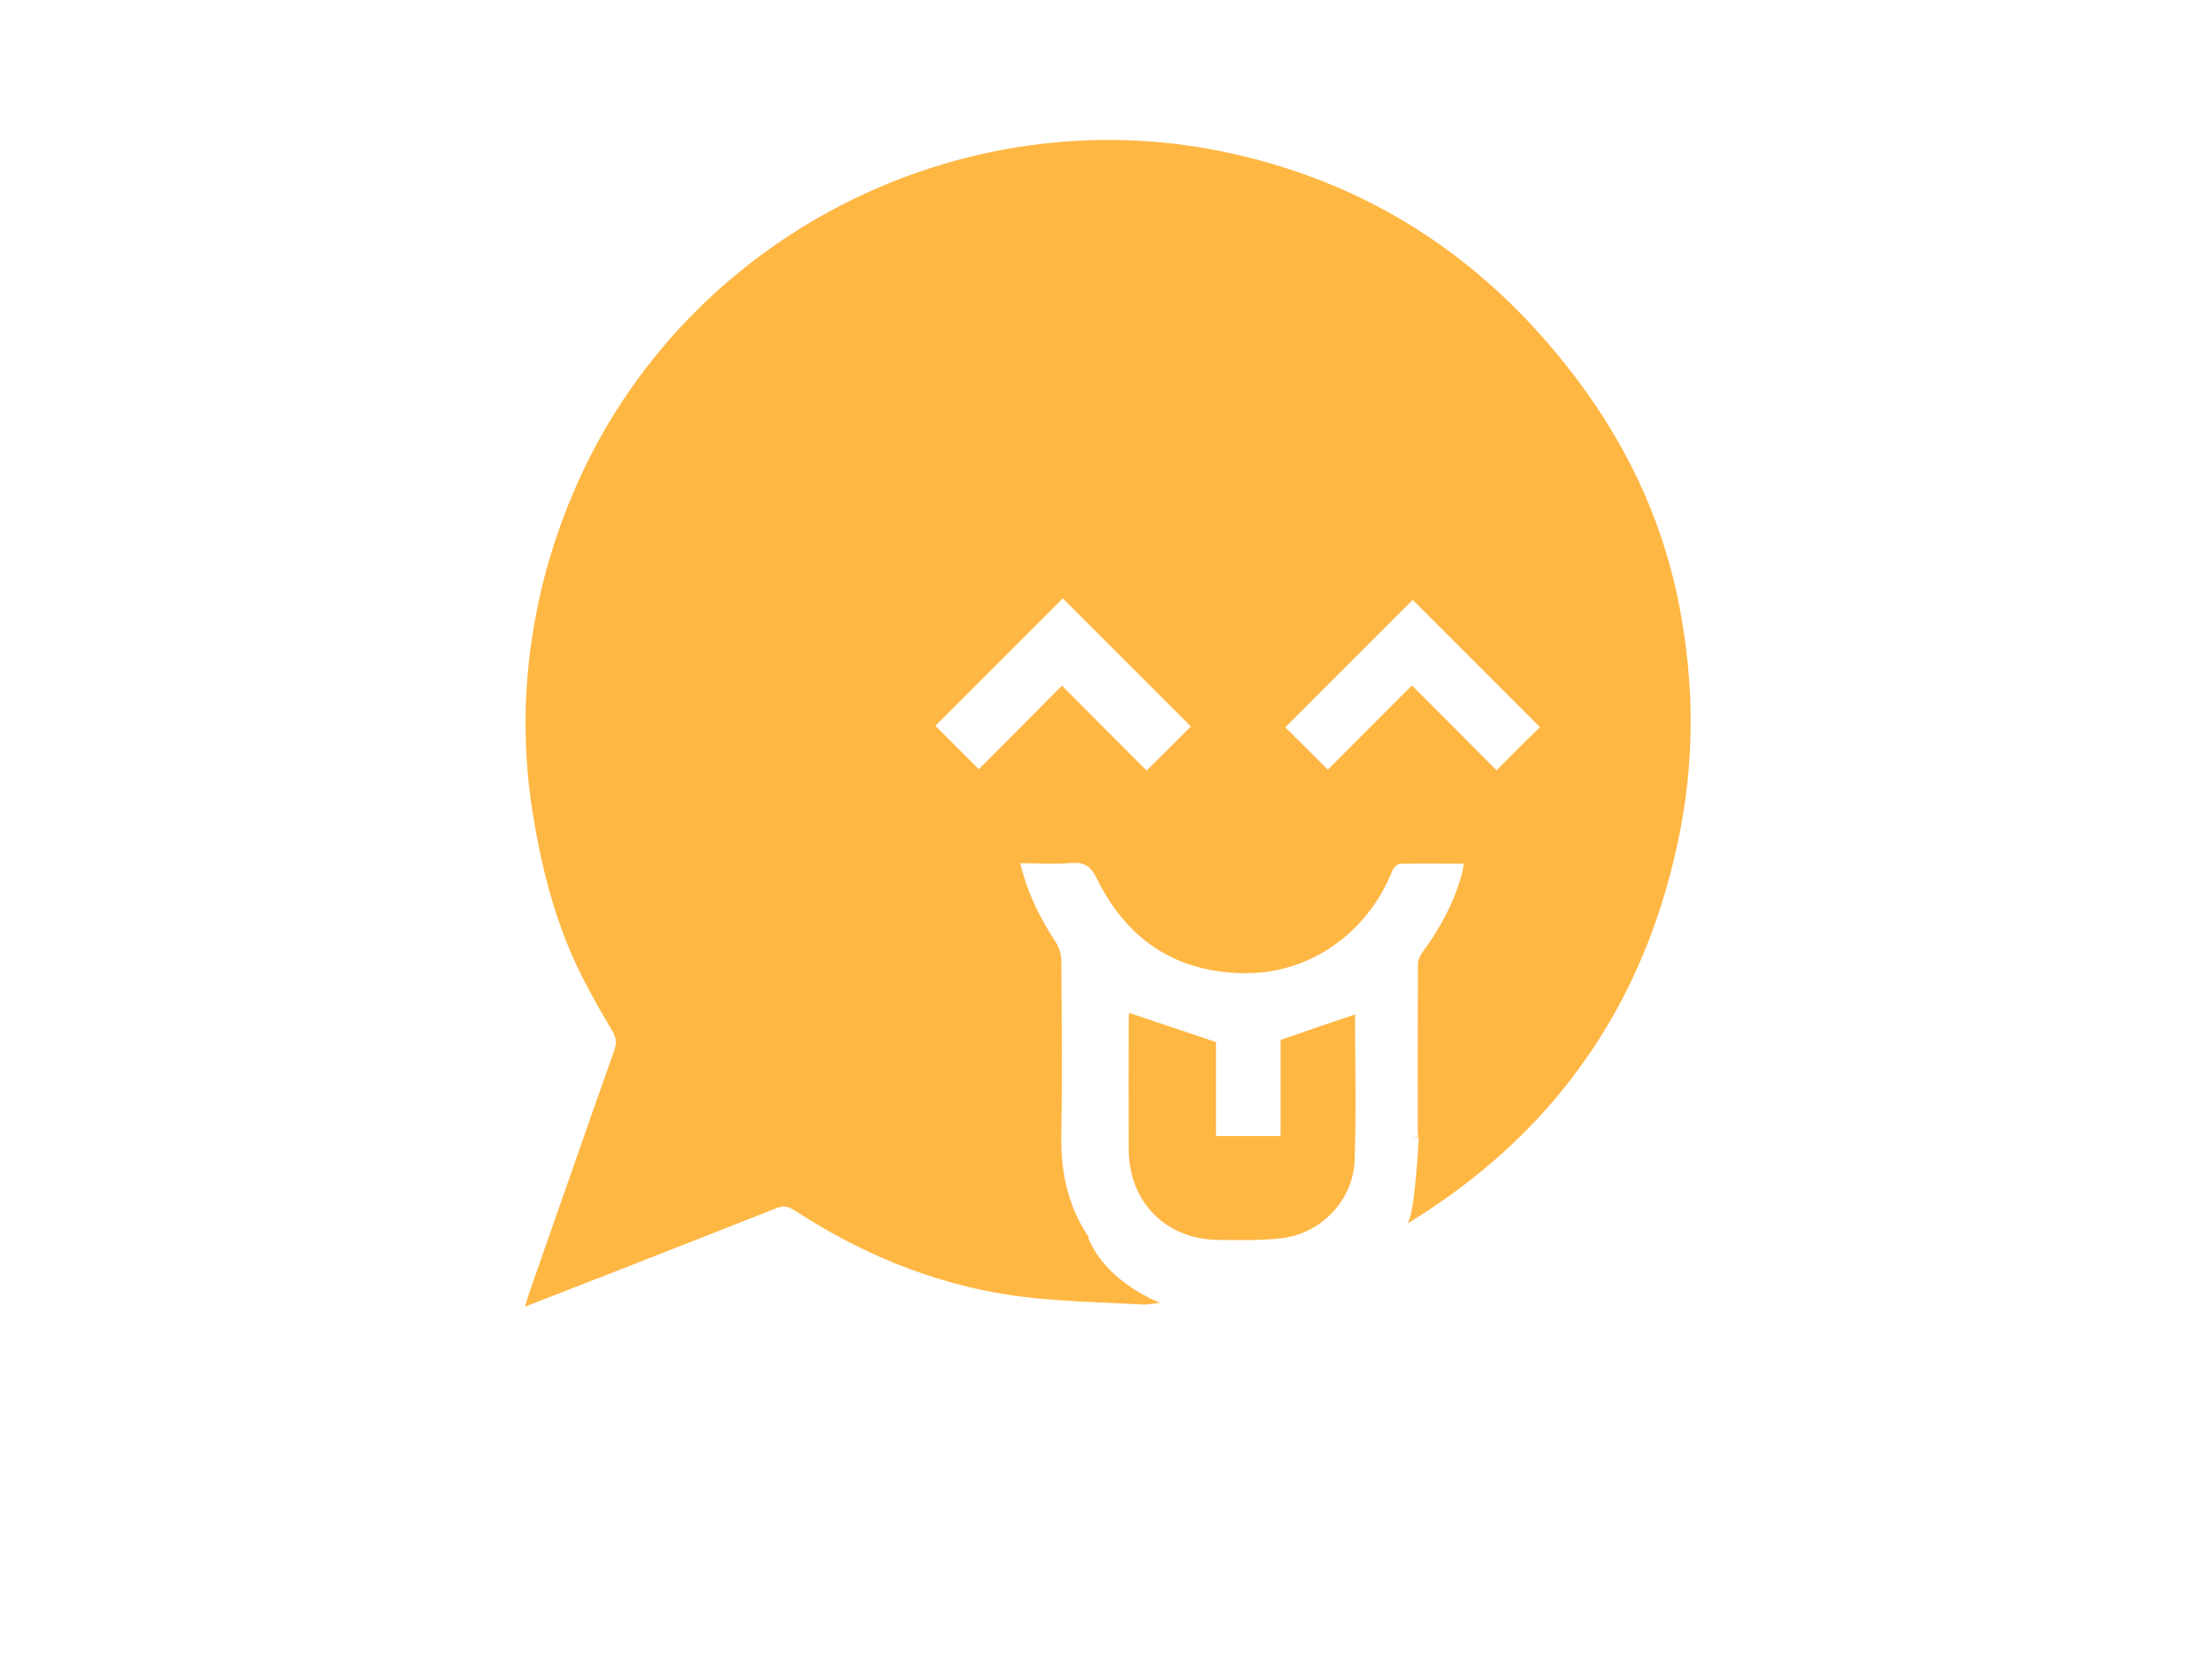 <?xml version="1.0" encoding="utf-8"?>
<!-- Generator: Adobe Illustrator 19.1.0, SVG Export Plug-In . SVG Version: 6.00 Build 0)  -->
<svg version="1.1" id="Calque_1" xmlns="http://www.w3.org/2000/svg" xmlns:xlink="http://www.w3.org/1999/xlink" x="0px" y="0px"
	 viewBox="0 0 1024 768" style="enable-background:new 0 0 1024 768;" xml:space="preserve">
<style type="text/css">
	.st0{fill:#FFB744;}
</style>
<path class="st0" d="M777.1,279c-8.2-41.1-26.1-77.2-52-109.8C685.4,119.1,635,86,572.6,71.6c-122.7-28.5-251,34.5-303.8,148.8
	c-11,23.9-18.6,48.8-22.5,74.8c-4.1,27-4,54.2,0.3,81.1c4.2,26.3,10.8,52.1,23,76.1c4.2,8.3,8.8,16.4,13.6,24.4
	c2,3.3,2.5,5.9,1.1,9.6c-13.2,37.3-26.2,74.7-39.3,112.1c-0.6,1.7-1.1,3.4-2,6.4c14.7-5.7,28.2-11,41.6-16.2
	c24.9-9.8,49.9-19.5,74.8-29.4c3.1-1.2,5.3-1,8.2,0.9c33.8,22,70.5,36.6,110.9,40.7c16.9,1.7,33.8,2.1,50.8,3
	c2.6,0.1,5.3-0.7,7.9-0.7c0,0-24-8.9-32.9-28.9c0-0.2,0-0.3,0-0.4l-0.4,0.1c0-0.6,0.2-1.1,0.1-1.3c-9.7-14.3-13-30.2-12.7-47.4
	c0.5-27,0.2-54,0-81c0-2.7-1.1-5.8-2.6-8.2c-7.3-11.1-13.1-22.7-16.4-36.5c8.1,0,15.8,0.5,23.5-0.1c6.3-0.5,9.2,1.5,12.1,7.5
	c14.1,28.6,37.5,43.7,69.5,43.5c30-0.2,55.9-19.2,67.2-47.5c0.5-1.3,2.3-3.1,3.5-3.1c9.6-0.3,19.3-0.1,29.5-0.1
	c-0.3,1.8-0.4,3.2-0.8,4.5c-3.6,13.3-10,25.3-18.2,36.4c-1.2,1.6-2.2,3.8-2.2,5.8c-0.1,25.5-0.1,51-0.1,76.5c0,0.8,0.1,1.6,0.2,3.2
	l-2.6,0.8c1.9-0.3,2.9-0.5,2.9-0.5s-1.8,36.8-5.4,40c66.5-40.5,108.3-98.7,124.9-174.8C784.7,354.1,784.6,316.7,777.1,279z
	 M530.8,356.7c-12.7-12.7-25.7-25.7-39.2-39.3c-13.4,13.5-26.3,26.5-38.5,38.7c-7-7-13.9-13.9-20.1-20.1c19.6-19.6,39.5-39.5,59-59
	c19.6,19.6,39.5,39.5,59.3,59.3C544.8,342.8,538,349.6,530.8,356.7z M692.8,356.6c-12.6-12.7-25.5-25.6-39.2-39.3
	c-13.4,13.4-26.4,26.5-38.9,39c-6.9-6.9-13.7-13.7-19.7-19.6c19.7-19.7,39.8-39.8,59-59c19.4,19.4,39.4,39.4,58.9,58.9
	C706.5,342.8,699.8,349.6,692.8,356.6z"/>
<path class="st0" d="M592.8,481.4c0,14.1,0,29.1,0,44.5c-10,0-19.7,0-29.9,0c0-14.7,0-29.5,0-43.5c-13.7-4.6-26.8-9-40.2-13.5
	c-0.1,0.8-0.2,2.4-0.2,4c0,19.7-0.1,39.3,0,59c0.1,24.8,17.4,42.1,42.1,42.1c9.6,0,19.4,0.4,28.9-0.8c18.3-2.3,33-17.7,33.6-36.1
	c0.8-22.4,0.2-44.9,0.2-67.5C615.7,473.5,604.5,477.3,592.8,481.4z"/>
</svg>

